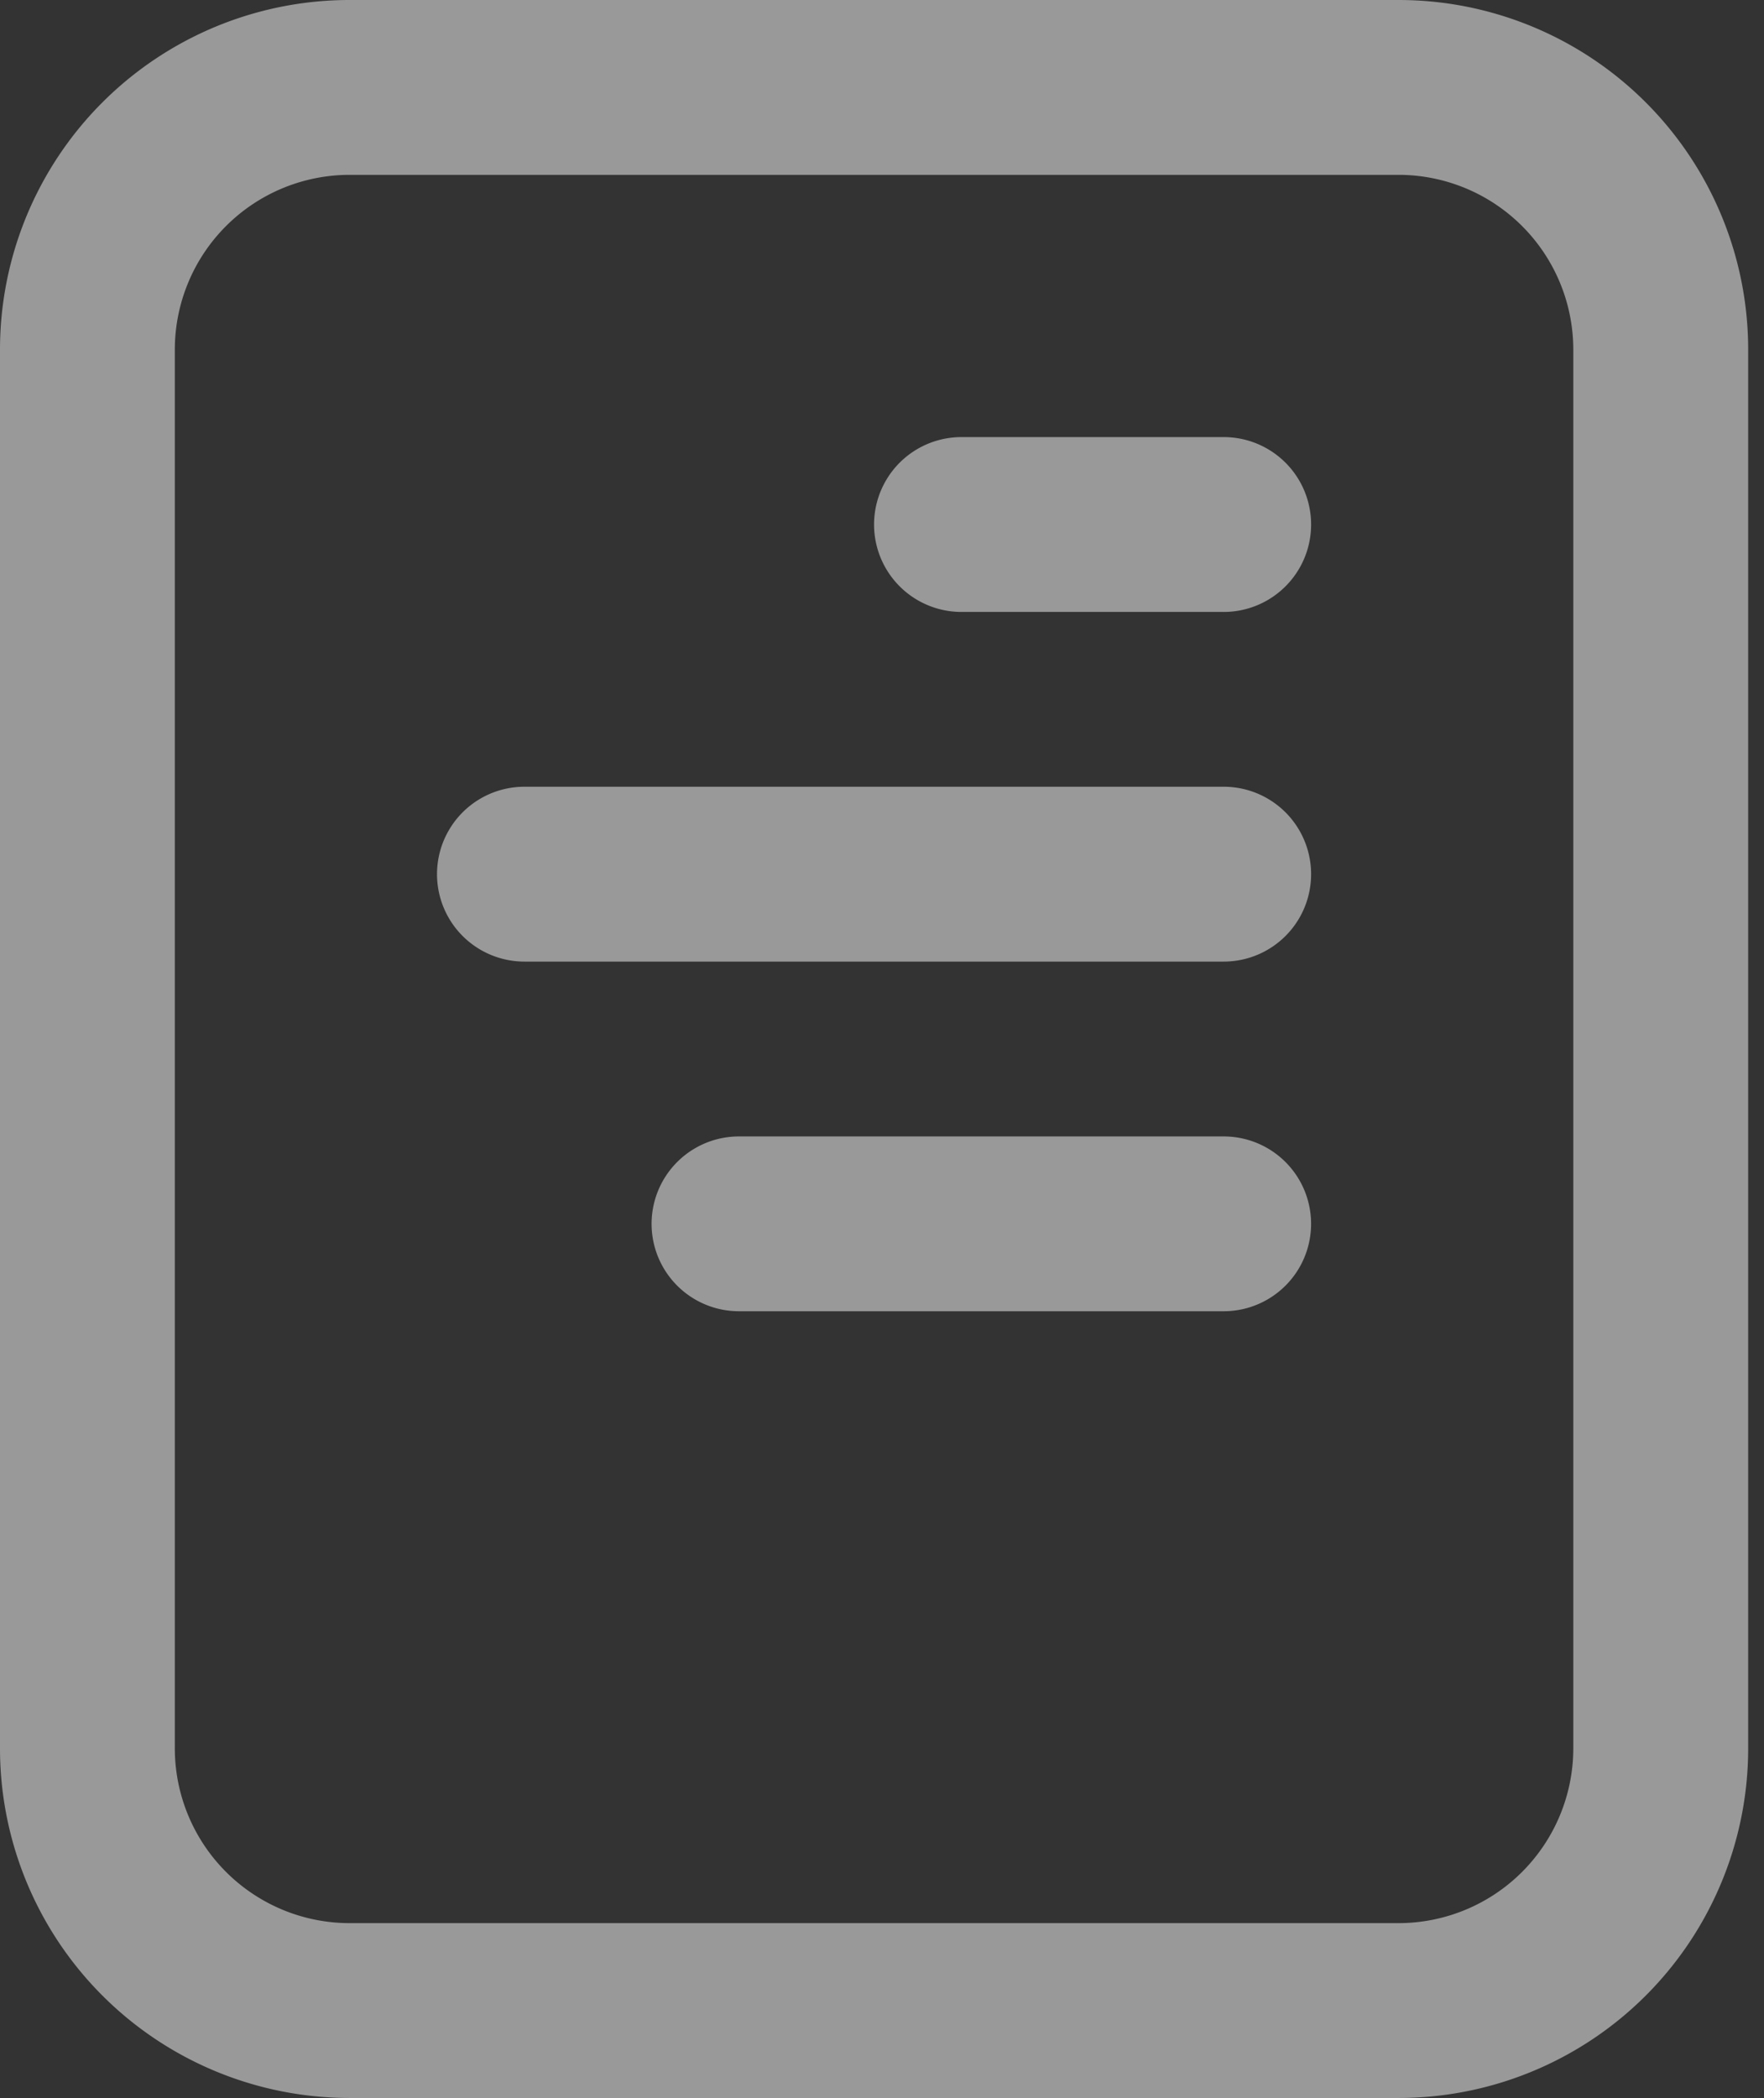 <svg xmlns="http://www.w3.org/2000/svg" width="37" height="44" fill="none">
    <rect width="100%" height="100%" fill="#333333" stroke="none"/>
    <path fill="#fff" fill-opacity=".5" fill-rule="evenodd"
          d="M25.667 9.167h-5.5a1.833 1.833 0 0 0 0 3.667h5.5a1.833 1.833 0 0 0 0-3.667Zm0 14.667H15.5a1.833 1.833 0 0 0 0 3.666h10.167a1.833 1.833 0 0 0 0-3.666Zm0-7.334H11a1.833 1.833 0 0 0 0 3.667h14.667a1.833 1.833 0 0 0 0-3.667Z"
          clip-rule="evenodd"/>
    <path fill="#fff" fill-opacity=".5"
          d="M29.335 0h-22A7.333 7.333 0 0 0 0 7.333v29.334A7.333 7.333 0 0 0 7.335 44h22a7.333 7.333 0 0 0 7.333-7.333V7.333A7.333 7.333 0 0 0 29.335 0Zm0 3.667A3.667 3.667 0 0 1 33 7.333v29.334a3.667 3.667 0 0 1-3.666 3.666h-22a3.667 3.667 0 0 1-3.667-3.666V7.333a3.667 3.667 0 0 1 3.667-3.666h22Z"/>
</svg>
